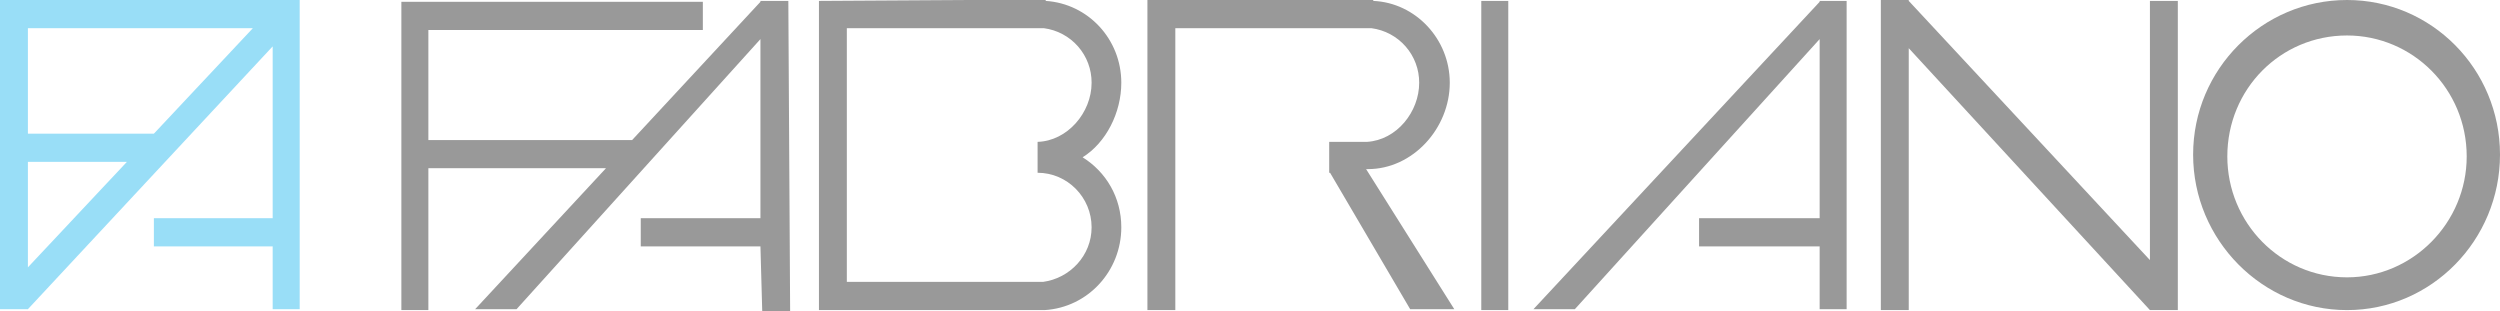 <svg width="209" height="26" viewBox="0 0 209 26" fill="none" xmlns="http://www.w3.org/2000/svg">
<g opacity="0.4" clip-path="url(#clip0_1_581)">
<path fill-rule="evenodd" clip-rule="evenodd" d="M126.092 25.924H123.835V0.076H126.092V25.924ZM179.734 0.076V21.743L159.571 0.076V0H157.239V25.924H159.571V4.029L179.734 25.924V25.847V25.924H182.066V0.076H179.734ZM152.123 0.076V0.152L128.198 25.847H131.658L152.123 3.269V18.244H142.042V20.601H152.123V25.847H154.378V0.076H152.123Z" fill="black"/>
<path fill-rule="evenodd" clip-rule="evenodd" d="M114.206 14.138H114.356C118.118 14.138 121.201 10.718 121.201 6.918C121.201 3.269 118.342 0.227 114.805 0.076V0H114.43H95.924V25.924H98.257V2.357H114.656C115.763 2.503 116.779 3.047 117.513 3.887C118.247 4.726 118.649 5.804 118.644 6.919C118.644 9.352 116.763 11.708 114.28 11.86H111.121V14.445H111.195L117.891 25.848H121.579L114.206 14.138ZM81.027 0L68.464 0.076V25.923H87.347C90.957 25.695 93.741 22.653 93.741 19.003C93.741 16.496 92.462 14.367 90.506 13.15C92.461 11.935 93.741 9.426 93.741 6.918C93.741 3.269 90.957 0.303 87.421 0.076V0H81.027ZM81.027 23.566H70.795V2.357H87.271C88.378 2.503 89.394 3.047 90.128 3.887C90.862 4.727 91.263 5.805 91.258 6.919C91.258 9.427 89.227 11.784 86.743 11.86V14.443C89.226 14.443 91.258 16.496 91.258 19.003C91.258 21.36 89.452 23.261 87.196 23.566H81.027Z" fill="black"/>
<path fill-rule="evenodd" clip-rule="evenodd" d="M0 0V25.847H2.333L22.796 3.877V18.244H12.865V20.601H22.796V25.847H25.054V0H0ZM2.333 22.35V13.532H10.608L2.333 22.35ZM2.333 11.175V2.356H21.14L12.865 11.175H2.333Z" fill="#00ACEC"/>
<path fill-rule="evenodd" clip-rule="evenodd" d="M196.21 0C189.139 0 183.345 5.778 183.345 12.925C183.345 20.069 189.139 25.924 196.21 25.924C203.281 25.924 209 20.069 209 12.925C209 5.778 203.281 0 196.21 0ZM196.21 23.186C190.642 23.186 186.204 18.625 186.204 13.076C186.204 7.45 190.642 2.966 196.21 2.966C201.702 2.966 206.216 7.45 206.216 13.076C206.216 18.625 201.702 23.186 196.21 23.186Z" fill="black"/>
<path fill-rule="evenodd" clip-rule="evenodd" d="M58.758 2.509V0.152H33.555V25.924H35.812V14.063H50.66L39.723 25.847H43.184L63.573 3.269V18.244H53.567V20.601H63.573L63.722 26H66.055L65.905 0.076H63.573V0.152L52.847 11.707H35.812V2.509H58.758Z" fill="black"/>
</g>
<defs>
<clipPath id="clip0_1_581">
<rect width="209" height="26" fill="white"/>
</clipPath>
</defs>
</svg>
